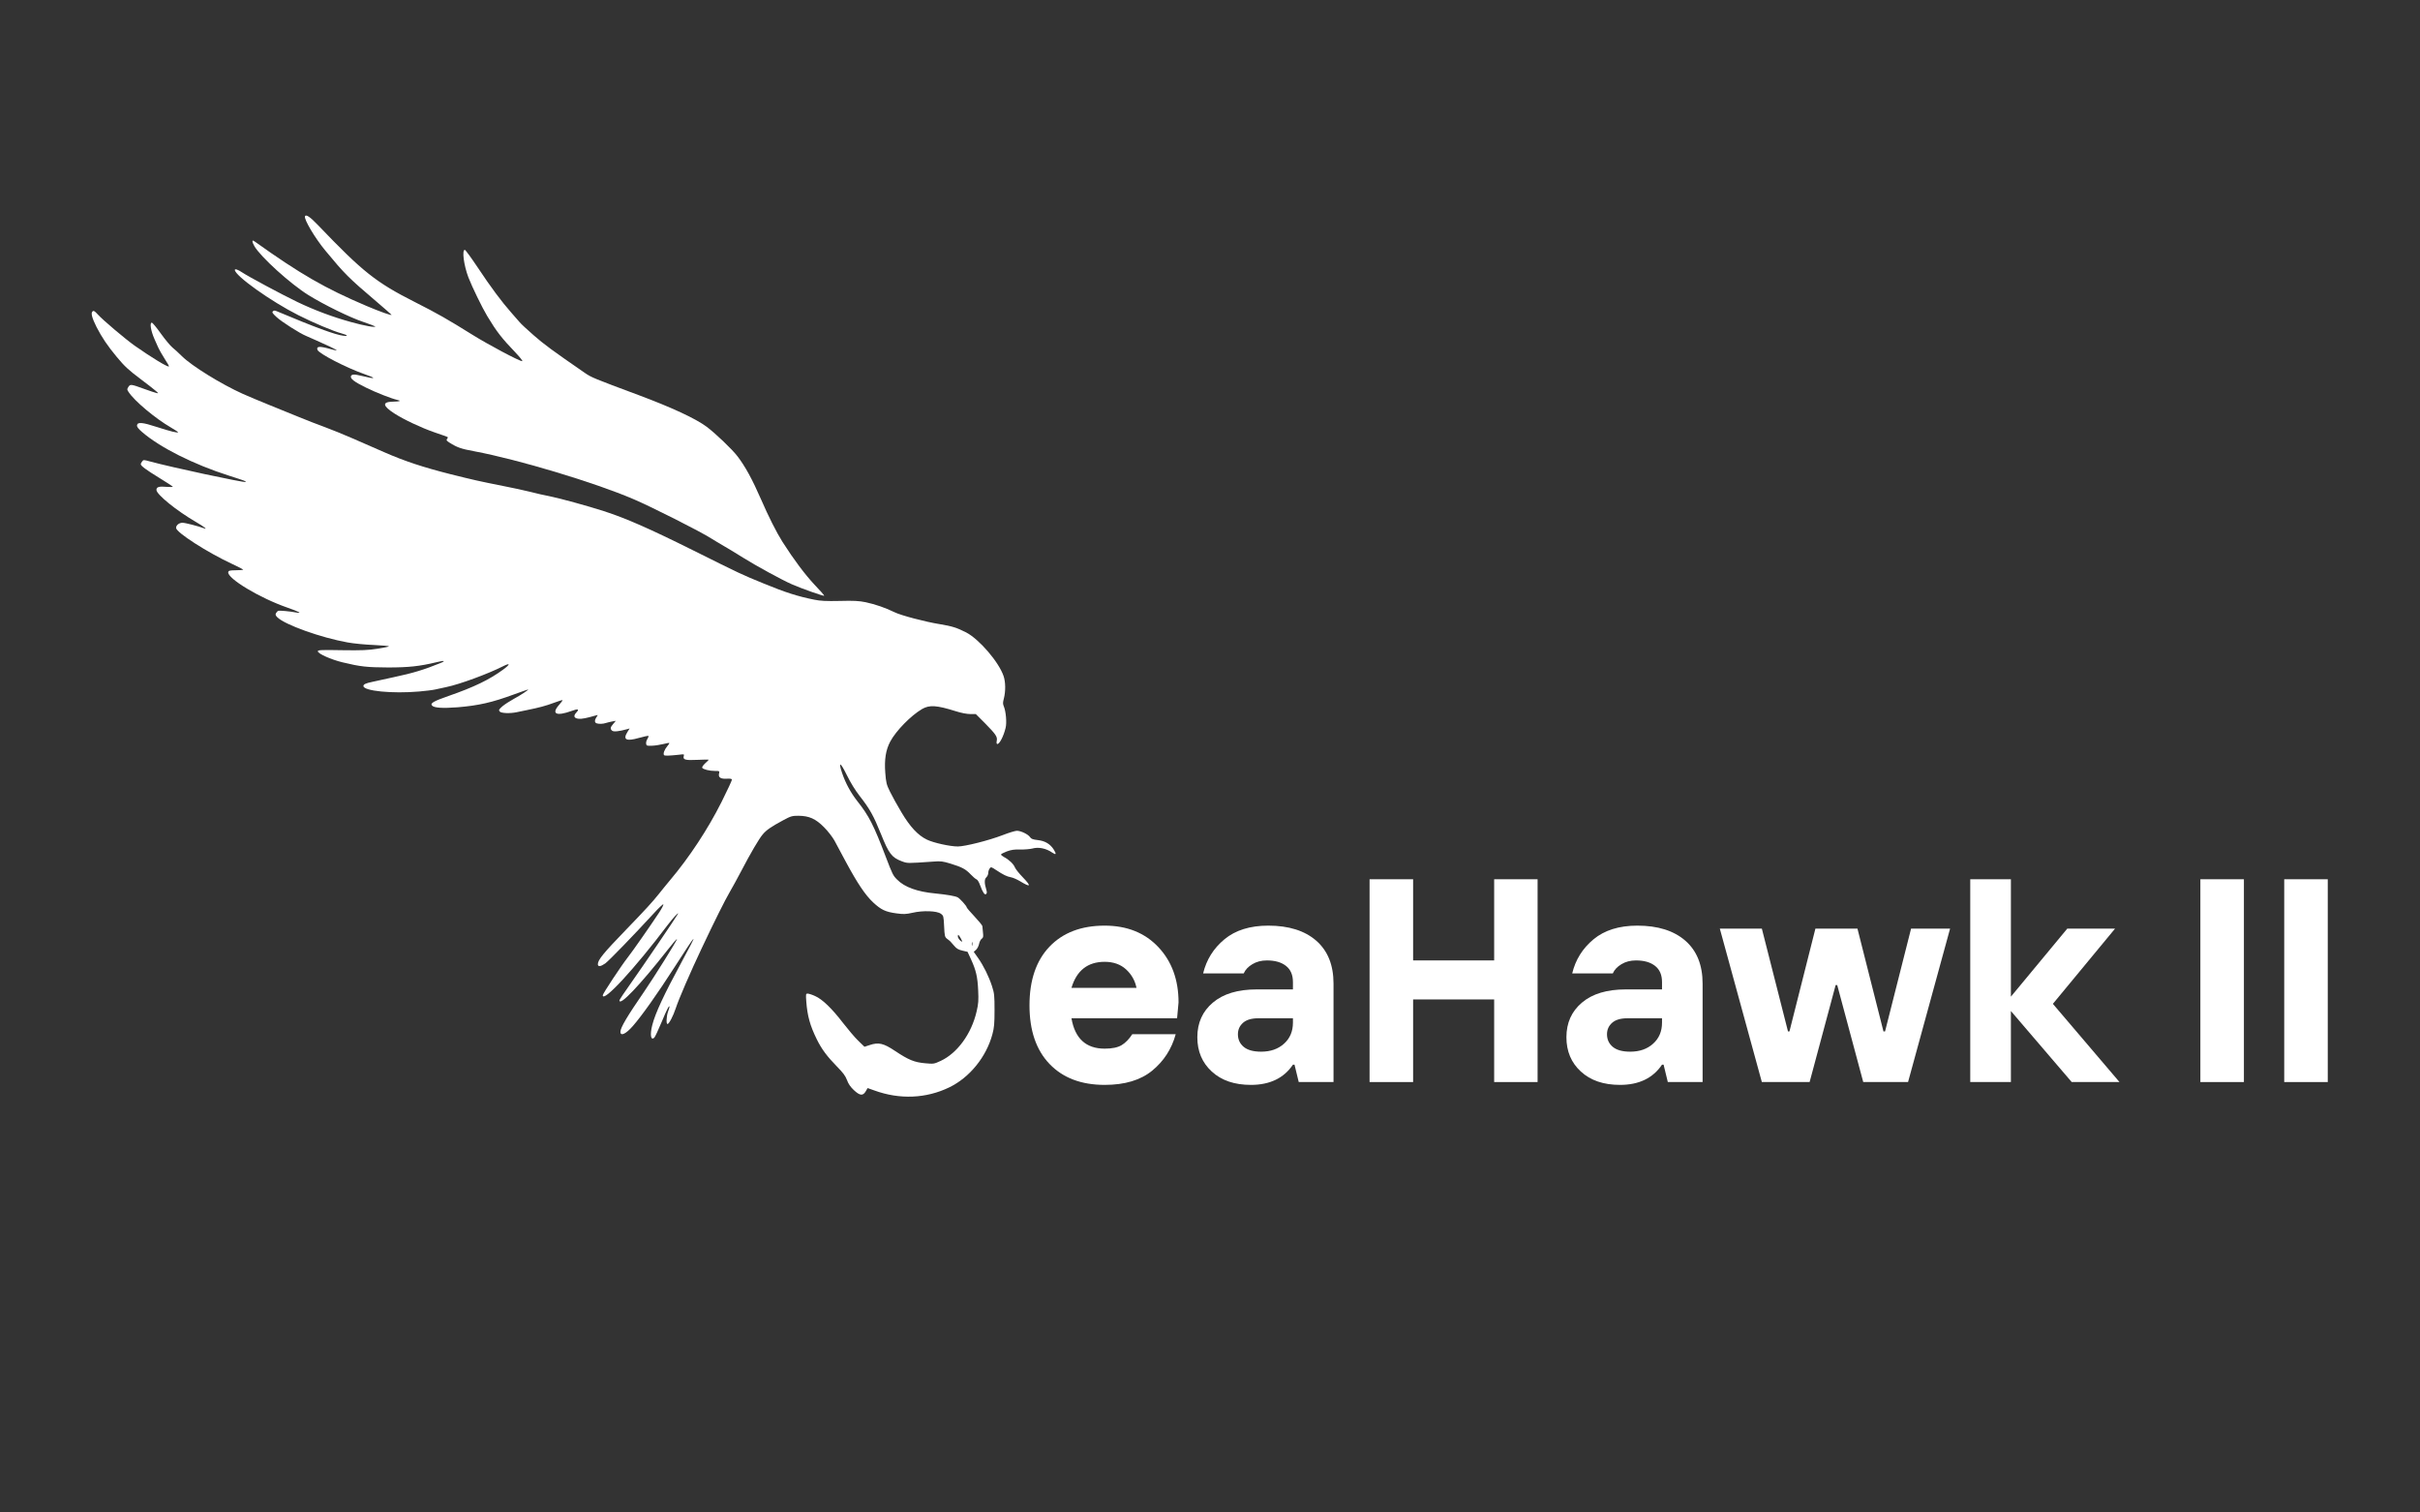 <svg xmlns="http://www.w3.org/2000/svg" xmlns:xlink="http://www.w3.org/1999/xlink" width="800" zoomAndPan="magnify" viewBox="0 0 600 375" height="500" preserveAspectRatio="xMidYMid meet" version="1.0"><rect x="0" y="0" width="600" height="375" fill="#333333" stroke="none"/><defs><g/></defs><path fill="#ffffff" d="M 75.613 53.629 C 75.328 54.363 78.102 59.055 80.707 62.18 C 85.445 67.914 86.441 68.91 93.238 74.691 C 95.348 76.492 97.078 78.008 97.078 78.055 C 97.078 78.293 94.234 77.273 90.918 75.875 C 80.516 71.445 74.547 68.008 63.055 59.812 C 62.438 59.359 62.438 59.93 63.078 61.043 C 64.645 63.723 72.012 70.402 76.488 73.176 C 80.352 75.566 86.699 78.695 90.043 79.809 C 91.699 80.375 93.051 80.898 93.051 80.945 C 93.051 81.254 90.301 80.758 87.055 79.855 C 82.578 78.625 77.934 76.895 73.742 74.879 C 69.926 73.055 61.422 68.484 59.953 67.488 C 59.051 66.871 58.223 66.586 58.223 66.918 C 58.223 68.34 67.152 74.715 73.977 78.148 C 77.602 79.996 82.625 82.105 84.641 82.652 C 86.203 83.078 86.465 83.41 85.113 83.242 C 83.074 82.984 78.125 81.16 68.598 77.156 C 68.078 76.941 67.863 76.965 67.652 77.203 C 67.391 77.438 67.582 77.699 68.551 78.602 C 69.785 79.762 74.285 82.629 75.898 83.289 C 76.395 83.504 77.508 83.977 78.359 84.379 C 79.215 84.762 80.73 85.473 81.75 85.922 C 82.742 86.395 83.551 86.82 83.48 86.867 C 83.43 86.914 82.602 86.75 81.652 86.465 C 79.191 85.777 78.383 85.875 78.715 86.75 C 79.07 87.676 85.848 91.18 90.324 92.746 C 93.523 93.859 93.215 94.07 89.664 93.195 C 87.84 92.746 87.223 92.77 87.008 93.266 C 86.797 93.883 87.863 94.688 90.754 96.109 C 93.238 97.34 97.078 98.832 98.453 99.141 C 99.613 99.379 99.188 99.566 97.41 99.59 C 94.707 99.641 94.828 100.609 97.766 102.504 C 100.062 104 104.492 106.082 107.715 107.195 C 109.469 107.789 110.961 108.312 111.008 108.383 C 111.082 108.43 110.984 108.641 110.844 108.832 C 110.605 109.117 110.703 109.281 111.461 109.754 C 113.332 110.941 114.352 111.297 117.598 111.887 C 128.543 113.949 147.332 119.59 157.066 123.758 C 161.57 125.676 173.699 131.812 176.332 133.496 C 176.992 133.922 178.488 134.801 179.648 135.484 C 180.832 136.172 182.871 137.406 184.219 138.258 C 187.441 140.273 193.84 143.777 196.328 144.867 C 198.625 145.887 204.219 147.855 204.359 147.711 C 204.43 147.664 203.34 146.41 201.941 144.965 C 199.574 142.43 196.848 138.805 194.004 134.348 C 192.535 132.027 190.547 128.094 188.676 123.781 C 186.52 118.832 184.719 115.562 182.824 113.098 C 181.473 111.344 177.324 107.387 175.191 105.801 C 172.445 103.762 166.57 101.035 158.324 97.957 C 147.211 93.812 146.645 93.598 144.938 92.414 C 137.047 86.965 134.773 85.305 132.285 83.102 C 130.699 81.727 129.16 80.281 128.852 79.902 C 128.543 79.547 127.57 78.434 126.719 77.461 C 124.395 74.832 121.719 71.254 118.449 66.328 C 116.84 63.91 115.395 61.945 115.25 61.945 C 114.492 61.945 114.988 65.734 116.129 68.766 C 117.051 71.137 119.492 76.184 120.816 78.387 C 123.141 82.25 124.418 83.883 127.855 87.461 C 129.039 88.715 129.68 89.547 129.465 89.547 C 128.754 89.547 120.914 85.375 116.98 82.91 C 111.059 79.215 108.5 77.746 102.836 74.879 C 93.191 70 89.945 67.418 78.836 55.809 C 76.891 53.77 75.824 53.059 75.613 53.629 Z M 75.613 53.629 " fill-opacity="1" fill-rule="nonzero"/><path fill="#ffffff" d="M 22.91 77.254 C 22.496 77.645 22.836 78.883 23.93 81.07 C 25.266 83.676 26.68 85.766 28.965 88.516 C 30.934 90.871 31.785 91.676 35.02 94.109 C 36.504 95.227 38.086 96.441 38.547 96.855 C 39.324 97.512 39.348 97.562 38.789 97.438 C 38.449 97.367 37.137 96.93 35.871 96.465 C 32.441 95.227 32.32 95.203 31.832 95.93 C 31.469 96.492 31.469 96.59 31.883 97.195 C 33.316 99.41 38.547 103.785 42.387 106 C 43.336 106.559 44.141 107.07 44.141 107.168 C 44.141 107.41 42.316 106.973 38.934 105.879 C 35.289 104.688 34.094 104.59 33.973 105.441 C 33.926 105.828 34.266 106.293 35.262 107.145 C 39.688 110.961 48.008 115.145 56.785 117.941 C 60.895 119.254 61.066 119.328 60.895 119.496 C 60.605 119.742 42.242 115.801 37.109 114.391 C 35.629 113.977 35.555 113.977 35.238 114.414 C 35.043 114.656 34.898 114.973 34.898 115.07 C 34.898 115.508 36.188 116.457 39.398 118.426 C 41.223 119.547 42.754 120.543 42.828 120.641 C 42.898 120.762 42.266 120.785 41.441 120.715 C 39.422 120.543 38.789 120.715 38.789 121.469 C 38.789 122.586 43.773 126.625 48.59 129.422 C 50.609 130.586 51.605 131.391 50.559 130.977 C 49.223 130.465 45.938 129.613 45.234 129.613 C 44.406 129.613 43.652 130.223 43.652 130.879 C 43.652 132 51.484 137.008 57.562 139.828 C 59.145 140.559 60.359 141.191 60.312 141.266 C 60.238 141.312 59.387 141.387 58.441 141.387 C 56.934 141.41 56.664 141.484 56.59 141.848 C 56.277 143.402 64.543 148.34 71.258 150.652 C 74.125 151.648 75.074 152.16 73.445 151.867 C 71.793 151.551 69.336 151.332 68.996 151.453 C 68.824 151.504 68.582 151.77 68.434 152.012 C 68.242 152.379 68.312 152.598 68.777 153.059 C 70.648 154.906 79.551 158.094 86.188 159.285 C 87.695 159.555 90.641 159.844 92.684 159.918 C 94.75 160.016 96.43 160.16 96.43 160.258 C 96.43 160.332 95.164 160.598 93.605 160.84 C 91.273 161.207 89.691 161.281 84.777 161.207 C 79.574 161.109 78.797 161.156 78.797 161.473 C 78.797 162.059 82.102 163.543 84.949 164.223 C 89.375 165.293 90.98 165.461 96.184 165.488 C 101.34 165.488 104.016 165.195 108.176 164.199 C 110.121 163.711 110.629 163.809 109.27 164.367 C 105.133 166.047 102.461 166.875 97.523 167.918 C 95.383 168.383 93.023 168.891 92.293 169.062 C 90.664 169.402 90.105 169.668 90.105 170.082 C 90.105 171.324 97.23 172.027 103.969 171.445 C 105.5 171.301 107.25 171.105 107.859 170.957 C 108.465 170.836 109.73 170.57 110.656 170.352 C 113.961 169.668 120.965 167.094 124.711 165.195 C 126.559 164.27 126.586 164.66 124.738 166.023 C 121.355 168.504 117.562 170.352 111.191 172.562 C 107.492 173.852 106.617 174.363 107.105 174.922 C 107.59 175.508 109.684 175.652 113.477 175.359 C 118.703 174.922 122.012 174.168 127.484 172.152 C 129.285 171.492 130.84 170.957 130.914 170.957 C 131.23 170.957 129.039 172.395 127.363 173.293 C 126.391 173.828 125.148 174.633 124.566 175.117 C 123.691 175.895 123.594 176.043 123.887 176.406 C 124.25 176.844 126.414 176.941 128.117 176.578 C 128.676 176.457 129.793 176.211 130.598 176.066 C 133.613 175.457 135.293 175.02 137.359 174.242 C 138.527 173.805 139.473 173.512 139.473 173.609 C 139.473 173.707 139.109 174.219 138.648 174.727 C 136.605 177.016 137.918 177.648 141.734 176.262 C 143.316 175.676 143.707 175.797 142.902 176.648 C 142.078 177.523 142.32 178.109 143.488 178.207 C 144.289 178.277 145.383 178.059 147.84 177.355 C 148.277 177.234 148.277 177.258 147.891 177.793 C 147.402 178.523 147.379 179.129 147.891 179.324 C 148.426 179.543 149.566 179.496 150.223 179.254 C 150.539 179.156 151.223 178.984 151.73 178.887 L 152.68 178.719 L 152.047 179.473 C 151.293 180.348 151.246 180.734 151.781 181.172 C 152.145 181.488 153.605 181.32 155.5 180.785 L 156.109 180.613 L 155.574 181.465 C 154.359 183.41 155.258 183.871 158.445 182.949 C 159.66 182.609 160.707 182.391 160.777 182.461 C 160.852 182.535 160.73 182.875 160.512 183.215 C 160.293 183.531 160.145 184.066 160.195 184.383 C 160.27 184.895 160.363 184.941 161.629 184.895 C 162.383 184.871 163.648 184.676 164.426 184.48 C 165.203 184.285 165.887 184.164 165.934 184.215 C 166.008 184.262 165.766 184.652 165.398 185.066 C 164.742 185.867 164.379 186.816 164.621 187.203 C 164.766 187.422 165.738 187.398 168.27 187.133 C 169.605 186.961 169.68 186.984 169.535 187.422 C 169.242 188.371 169.898 188.543 172.914 188.395 C 174.445 188.324 175.711 188.301 175.711 188.371 C 175.711 188.422 175.32 188.836 174.812 189.273 C 174.324 189.734 174.008 190.219 174.105 190.367 C 174.348 190.754 175.883 191.145 177.242 191.145 C 178.41 191.145 178.434 191.145 178.266 191.852 C 178.07 192.773 178.703 193.164 180.258 193.066 C 180.914 193.016 181.426 193.09 181.477 193.262 C 181.523 193.406 180.355 195.91 178.898 198.828 C 175.539 205.543 170.871 212.617 166.105 218.262 C 165.422 219.062 164.184 220.598 163.332 221.668 C 161.777 223.613 160.172 225.387 155.184 230.543 C 149.641 236.281 148.23 237.984 148.23 239.055 C 148.23 239.762 148.934 239.664 150.078 238.859 C 150.977 238.203 157.18 231.809 162.094 226.457 C 163.355 225.07 164.426 224.074 164.477 224.219 C 164.523 224.367 164.062 225.289 163.43 226.238 C 161.094 229.766 156.863 235.82 155.695 237.305 C 154.043 239.418 149.445 246.352 149.445 246.766 C 149.445 248.734 157.324 240.223 165.547 229.328 C 166.836 227.625 168.488 225.848 168.051 226.652 C 167.562 227.527 159.078 240.027 156.449 243.723 C 154.867 245.938 153.578 247.883 153.578 248.027 C 153.578 249.586 158.566 244.355 165.594 235.43 C 166.762 233.922 167.781 232.758 167.855 232.828 C 168 232.949 162.117 242.363 159.707 245.863 C 155.527 251.945 153.824 254.789 153.824 255.812 C 153.824 257.004 155.184 256.371 156.938 254.352 C 159.148 251.824 162.992 246.398 167.152 239.93 C 173.086 230.715 173.305 230.543 168.902 238.691 C 164.598 246.645 162.48 251.191 161.727 254.133 C 161.094 256.566 161.363 258.121 162.238 257.246 C 162.434 257.051 163.234 255.324 164.039 253.402 C 165.375 250.195 165.984 249.027 165.984 249.66 C 165.984 249.781 165.812 250.316 165.617 250.852 C 165.23 251.969 165.133 253.891 165.496 253.891 C 165.863 253.891 166.906 251.922 167.539 250 C 168.27 247.738 171.164 241.051 174.008 235.043 C 177.363 227.941 179.699 223.297 180.867 221.277 C 181.598 220.012 182.91 217.629 183.785 215.949 C 186.023 211.645 188.188 207.949 189.086 206.902 C 189.988 205.809 191.18 204.984 194.074 203.426 C 196.09 202.332 196.383 202.258 197.965 202.258 C 200.613 202.281 202.219 202.988 204.312 205.105 C 205.262 206.051 206.402 207.535 206.891 208.41 C 207.352 209.289 208.641 211.695 209.758 213.762 C 212.582 218.992 214.527 221.91 216.473 223.734 C 218.465 225.582 219.559 226.094 222.258 226.457 C 224.035 226.699 224.594 226.676 226.223 226.312 C 228.852 225.703 232.305 225.824 233.277 226.555 C 233.934 227.039 233.957 227.164 234.078 229.668 C 234.199 232.098 234.25 232.32 234.809 232.758 C 235.586 233.34 235.637 233.387 236.586 234.508 C 237.168 235.211 237.656 235.48 238.629 235.699 L 239.891 235.992 L 240.742 237.84 C 241.984 240.539 242.371 242.191 242.52 245.5 C 242.641 248.055 242.59 248.832 242.129 250.801 C 240.863 256.297 237.363 261.113 233.227 263.035 C 231.551 263.812 231.477 263.812 229.336 263.617 C 226.688 263.375 225.301 262.816 221.895 260.555 C 219.051 258.656 217.832 258.363 215.598 259.117 L 214.332 259.531 L 212.75 258 C 211.875 257.148 210.223 255.18 209.031 253.648 C 206.281 250.047 203.875 247.738 202.098 246.961 C 201.367 246.617 200.52 246.352 200.25 246.352 C 199.789 246.352 199.766 246.449 199.91 248.371 C 200.176 251.871 200.832 254.281 202.512 257.684 C 203.703 260.117 205.09 261.965 207.547 264.469 C 209.031 265.977 209.613 266.754 210.004 267.801 C 210.344 268.75 210.879 269.504 211.703 270.281 C 213.188 271.668 213.941 271.766 214.648 270.574 L 215.109 269.77 L 216.762 270.355 C 223.062 272.664 229.652 272.375 235.391 269.578 C 240.402 267.145 244.535 262.062 246.043 256.445 C 246.484 254.84 246.578 253.816 246.578 250.484 C 246.578 246.812 246.531 246.301 245.949 244.504 C 245.168 242.094 243.832 239.395 242.469 237.473 L 241.426 235.992 L 241.984 235.504 C 242.301 235.211 242.641 234.555 242.738 234.047 C 242.836 233.535 243.125 232.949 243.395 232.758 C 243.781 232.488 243.832 232.246 243.711 231.176 C 243.637 230.496 243.562 229.789 243.562 229.617 C 243.562 229.449 242.688 228.379 241.617 227.234 C 240.547 226.117 239.672 225.07 239.672 224.949 C 239.672 224.633 238.02 222.809 237.461 222.492 C 236.805 222.152 234.785 221.812 231.891 221.52 C 227.441 221.105 224.254 219.965 222.406 218.066 C 221.41 217.07 221.285 216.801 219.609 212.426 C 216.617 204.57 215.449 202.281 212.582 198.66 C 210.926 196.543 209.66 194.234 208.785 191.656 C 207.789 188.688 208.348 188.906 209.93 192.117 C 210.855 194.016 212.07 195.984 213.141 197.348 C 215.668 200.582 216.594 202.258 218.441 206.832 C 220.363 211.621 221.094 212.594 223.523 213.52 C 225.055 214.078 224.742 214.078 231.43 213.617 C 233.254 213.469 233.762 213.543 235.684 214.129 C 238.531 215.004 239.43 215.488 240.672 216.801 C 241.23 217.387 241.887 217.945 242.105 218.02 C 242.348 218.09 242.762 218.746 243.027 219.551 C 243.688 221.324 244.172 222.008 244.512 221.641 C 244.707 221.473 244.707 221.156 244.562 220.668 C 244.051 219.039 244.027 217.992 244.535 217.531 C 244.805 217.289 245.023 216.801 245.023 216.438 C 245.023 216.098 245.168 215.586 245.363 215.344 C 245.68 214.883 245.754 214.906 246.992 215.73 C 248.77 216.898 249.594 217.312 250.641 217.508 C 251.129 217.582 252.102 218.02 252.855 218.457 C 255.578 220.109 255.797 219.816 253.582 217.508 C 252.66 216.559 251.785 215.465 251.613 215.027 C 251.273 214.199 250.18 213.152 248.938 212.496 C 248.527 212.277 248.184 211.988 248.184 211.863 C 248.184 211.742 248.816 211.402 249.594 211.109 C 250.691 210.699 251.469 210.578 252.953 210.625 C 253.996 210.648 255.359 210.527 255.941 210.383 C 257.477 209.945 259.371 210.332 260.906 211.402 C 261.828 212.035 261.973 211.793 261.316 210.723 C 260.418 209.262 259.105 208.484 257.305 208.289 C 256.066 208.145 255.676 208 255.383 207.562 C 254.922 206.855 253.121 205.98 252.125 205.98 C 251.711 205.98 250.105 206.465 248.551 207.074 C 245.219 208.363 239.234 209.871 237.484 209.871 C 235.539 209.871 231.453 208.973 229.801 208.168 C 227.586 207.098 225.641 205.008 223.5 201.406 C 222.48 199.707 221.215 197.418 220.68 196.324 C 219.777 194.5 219.684 194.062 219.488 191.582 C 219.242 188.301 219.609 185.941 220.727 183.848 C 222.137 181.199 225.859 177.402 228.605 175.797 C 230.457 174.727 232.23 174.852 236.949 176.332 C 238.312 176.77 239.723 177.039 240.574 177.039 L 241.934 177.039 L 244.172 179.277 C 246.895 182.047 247.309 182.656 247.141 183.605 C 247.043 183.996 247.066 184.383 247.188 184.434 C 247.676 184.75 248.816 182.633 249.328 180.445 C 249.645 179.203 249.402 176.383 248.891 175.168 C 248.621 174.535 248.621 174.168 248.891 173.195 C 249.352 171.371 249.328 169.086 248.816 167.602 C 247.625 164.125 242.809 158.508 239.551 156.805 C 237.266 155.637 236.023 155.25 233.059 154.762 C 229.41 154.18 223.328 152.574 221.727 151.77 C 219.684 150.75 216.957 149.801 214.625 149.312 C 212.945 148.973 211.703 148.902 208.203 148.996 C 204.848 149.07 203.387 148.996 201.879 148.684 C 197.844 147.879 194.707 146.883 189.332 144.668 C 183.762 142.383 183.906 142.457 171.699 136.375 C 161.145 131.121 155.258 128.52 149.688 126.719 C 145.848 125.48 138.867 123.559 136.312 123.047 C 135 122.805 132.785 122.293 131.398 121.93 C 130.016 121.59 127.047 120.934 124.762 120.496 C 118.633 119.277 117.488 119.012 111.629 117.551 C 104.914 115.852 100.32 114.34 95.285 112.129 C 93.098 111.18 89.547 109.625 87.379 108.676 C 85.191 107.727 82.102 106.461 80.5 105.879 C 78.895 105.293 75.926 104.152 73.934 103.324 C 71.914 102.523 68.582 101.16 66.516 100.309 C 64.445 99.48 61.602 98.266 60.215 97.66 C 54.766 95.203 47.57 90.75 45.113 88.32 C 44.383 87.59 43.312 86.617 42.777 86.18 C 42.219 85.719 40.906 84.137 39.859 82.676 C 38.812 81.195 37.816 80 37.645 80 C 37.062 80 37.402 82.02 38.277 84.016 C 38.398 84.281 38.789 85.133 39.129 85.938 C 39.469 86.715 40.273 88.102 40.879 89.051 C 41.488 89.973 41.949 90.777 41.879 90.848 C 41.633 91.117 37.598 88.66 33.438 85.742 C 31.129 84.113 25.484 79.344 24.246 77.961 C 23.441 77.082 23.199 76.938 22.91 77.254 Z M 238.188 232.609 C 238.457 233.074 238.602 233.461 238.531 233.461 C 238.188 233.461 237.484 232.633 237.484 232.195 C 237.484 231.562 237.605 231.637 238.188 232.609 Z M 241.059 234.359 C 240.984 234.605 240.938 234.457 240.938 234.07 C 240.938 233.656 240.984 233.484 241.059 233.633 C 241.109 233.801 241.109 234.141 241.059 234.359 Z M 241.059 234.359 " fill-opacity="1" fill-rule="nonzero"/><g fill="#ffffff" fill-opacity="1"><g transform="translate(252.715, 268.28)"><g><path d="M 21.172 0.703 C 15.379 0.703 10.82 -1.023 7.5 -4.484 C 4.188 -7.941 2.531 -12.785 2.531 -19.016 C 2.531 -25.254 4.188 -30.109 7.5 -33.578 C 10.82 -37.047 15.379 -38.781 21.172 -38.781 C 26.691 -38.781 31.125 -37.008 34.469 -33.469 C 37.812 -29.926 39.484 -25.348 39.484 -19.734 L 39.125 -15.812 L 12.938 -15.812 C 13.801 -10.789 16.547 -8.281 21.172 -8.281 C 23.004 -8.281 24.398 -8.566 25.359 -9.141 C 26.316 -9.711 27.203 -10.617 28.016 -11.859 L 38.781 -11.859 C 37.781 -8.203 35.836 -5.191 32.953 -2.828 C 30.078 -0.473 26.148 0.703 21.172 0.703 Z M 12.938 -23.359 L 29.062 -23.359 C 28.688 -25.18 27.816 -26.711 26.453 -27.953 C 25.086 -29.191 23.328 -29.812 21.172 -29.812 C 16.973 -29.812 14.227 -27.66 12.938 -23.359 Z M 12.938 -23.359 "/></g></g></g><g fill="#ffffff" fill-opacity="1"><g transform="translate(294.718, 268.28)"><g><path d="M 17.953 -7.531 C 20.285 -7.531 22.18 -8.191 23.641 -9.516 C 25.109 -10.836 25.844 -12.578 25.844 -14.734 L 25.844 -15.812 L 17.25 -15.812 C 15.57 -15.812 14.312 -15.438 13.469 -14.688 C 12.625 -13.938 12.203 -12.992 12.203 -11.859 C 12.203 -10.566 12.68 -9.52 13.641 -8.719 C 14.598 -7.926 16.035 -7.531 17.953 -7.531 Z M 15.422 0.703 C 11.359 0.703 8.129 -0.395 5.734 -2.594 C 3.336 -4.789 2.141 -7.629 2.141 -11.109 C 2.141 -14.672 3.426 -17.535 6 -19.703 C 8.57 -21.879 12.191 -22.969 16.859 -22.969 L 25.844 -22.969 L 25.844 -24.797 C 25.844 -26.566 25.27 -27.898 24.125 -28.797 C 22.977 -29.703 21.398 -30.156 19.391 -30.156 C 18.016 -30.156 16.812 -29.844 15.781 -29.219 C 14.75 -28.602 14.035 -27.844 13.641 -26.938 L 3.578 -26.938 C 4.391 -30.32 6.148 -33.141 8.859 -35.391 C 11.578 -37.648 15.203 -38.781 19.734 -38.781 C 24.805 -38.781 28.77 -37.535 31.625 -35.047 C 34.477 -32.555 35.906 -29.008 35.906 -24.406 L 35.906 0 L 27.281 0 L 26.234 -4.312 L 25.844 -4.312 C 23.594 -0.969 20.117 0.703 15.422 0.703 Z M 15.422 0.703 "/></g></g></g><g fill="#ffffff" fill-opacity="1"><g transform="translate(334.547, 268.28)"><g><path d="M 5.016 0 L 5.016 -50.281 L 15.812 -50.281 L 15.812 -30.156 L 35.906 -30.156 L 35.906 -50.281 L 46.672 -50.281 L 46.672 0 L 35.906 0 L 35.906 -20.484 L 15.812 -20.484 L 15.812 0 Z M 5.016 0 "/></g></g></g><g fill="#ffffff" fill-opacity="1"><g transform="translate(386.227, 268.28)"><g><path d="M 17.953 -7.531 C 20.285 -7.531 22.18 -8.191 23.641 -9.516 C 25.109 -10.836 25.844 -12.578 25.844 -14.734 L 25.844 -15.812 L 17.25 -15.812 C 15.57 -15.812 14.312 -15.438 13.469 -14.688 C 12.625 -13.938 12.203 -12.992 12.203 -11.859 C 12.203 -10.566 12.68 -9.52 13.641 -8.719 C 14.598 -7.926 16.035 -7.531 17.953 -7.531 Z M 15.422 0.703 C 11.359 0.703 8.129 -0.395 5.734 -2.594 C 3.336 -4.789 2.141 -7.629 2.141 -11.109 C 2.141 -14.672 3.426 -17.535 6 -19.703 C 8.57 -21.879 12.191 -22.969 16.859 -22.969 L 25.844 -22.969 L 25.844 -24.797 C 25.844 -26.566 25.27 -27.898 24.125 -28.797 C 22.977 -29.703 21.398 -30.156 19.391 -30.156 C 18.016 -30.156 16.812 -29.844 15.781 -29.219 C 14.75 -28.602 14.035 -27.844 13.641 -26.938 L 3.578 -26.938 C 4.391 -30.32 6.148 -33.141 8.859 -35.391 C 11.578 -37.648 15.203 -38.781 19.734 -38.781 C 24.805 -38.781 28.77 -37.535 31.625 -35.047 C 34.477 -32.555 35.906 -29.008 35.906 -24.406 L 35.906 0 L 27.281 0 L 26.234 -4.312 L 25.844 -4.312 C 23.594 -0.969 20.117 0.703 15.422 0.703 Z M 15.422 0.703 "/></g></g></g><g fill="#ffffff" fill-opacity="1"><g transform="translate(426.056, 268.28)"><g><path d="M 10.766 0 L 0.344 -38.047 L 10.766 -38.047 L 17.25 -12.547 L 17.609 -12.547 L 24.047 -38.047 L 34.469 -38.047 L 40.922 -12.547 L 41.312 -12.547 L 47.766 -38.047 L 57.438 -38.047 L 47.016 0 L 35.906 0 L 29.453 -24.047 L 29.062 -24.047 L 22.609 0 Z M 10.766 0 "/></g></g></g><g fill="#ffffff" fill-opacity="1"><g transform="translate(483.836, 268.28)"><g><path d="M 4.656 0 L 4.656 -50.281 L 14.734 -50.281 L 14.734 -21.172 L 28.719 -38.047 L 40.562 -38.047 L 25.141 -19.391 L 41.656 0 L 29.812 0 L 14.734 -17.609 L 14.734 0 Z M 4.656 0 "/></g></g></g><g fill="#ffffff" fill-opacity="1"><g transform="translate(524.016, 268.28)"><g/></g></g><g fill="#ffffff" fill-opacity="1"><g transform="translate(540.529, 268.28)"><g><path d="M 5.016 0 L 5.016 -50.281 L 15.812 -50.281 L 15.812 0 Z M 5.016 0 "/></g></g></g><g fill="#ffffff" fill-opacity="1"><g transform="translate(561.32, 268.28)"><g><path d="M 5.016 0 L 5.016 -50.281 L 15.812 -50.281 L 15.812 0 Z M 5.016 0 "/></g></g></g></svg>